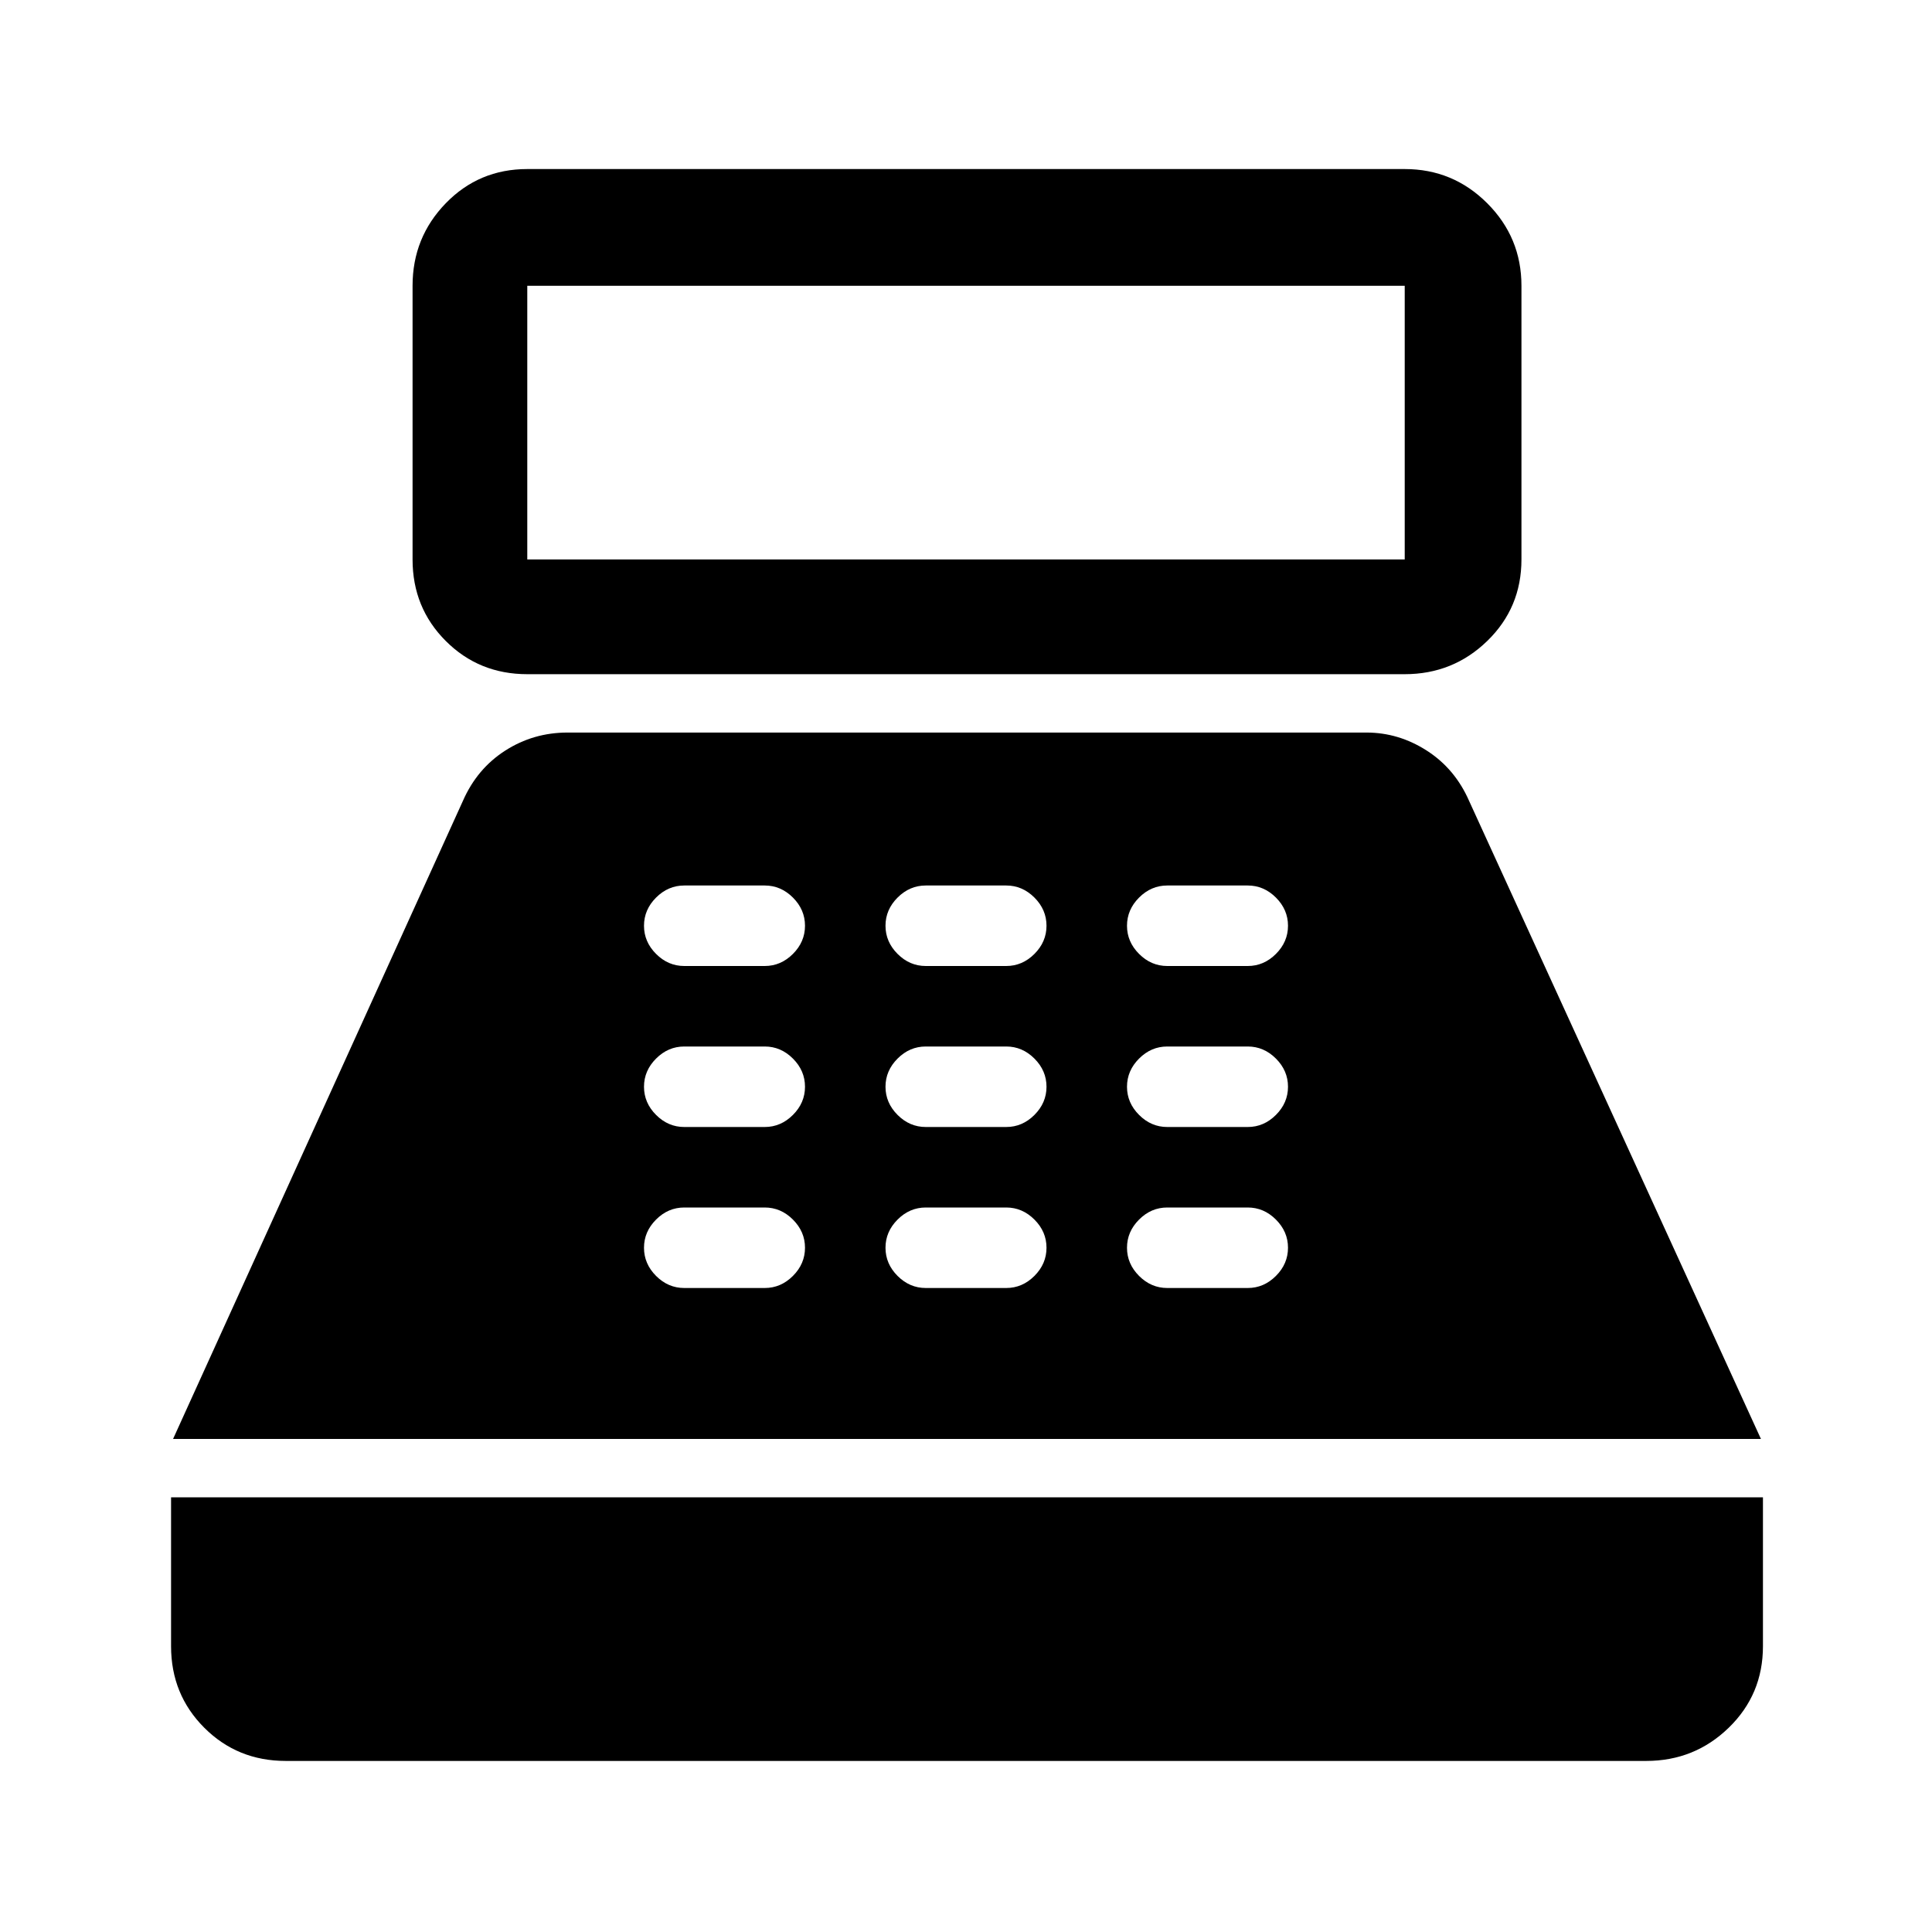 <svg xmlns="http://www.w3.org/2000/svg" height="48" width="48"><path d="M13.1 16.75Q11.9 16.75 11.075 15.925Q10.25 15.1 10.25 13.9V7.1Q10.25 5.9 11.075 5.05Q11.9 4.2 13.1 4.2H34.9Q36.1 4.2 36.95 5.05Q37.8 5.9 37.8 7.1V13.9Q37.8 15.1 36.95 15.925Q36.1 16.75 34.9 16.75ZM13.1 13.9H34.9Q34.9 13.9 34.9 13.9Q34.9 13.9 34.9 13.9V7.1Q34.9 7.1 34.9 7.1Q34.9 7.1 34.9 7.1H13.1Q13.1 7.1 13.1 7.1Q13.1 7.1 13.1 7.1V13.9Q13.1 13.9 13.1 13.9Q13.1 13.9 13.1 13.9ZM7.1 43.75Q5.9 43.75 5.075 42.925Q4.25 42.1 4.25 40.9V37.2H43.8V40.9Q43.8 42.1 42.95 42.925Q42.1 43.75 40.9 43.75ZM4.3 35.75 11.5 19.9Q11.85 19.1 12.55 18.65Q13.25 18.2 14.1 18.2H33.95Q34.75 18.2 35.45 18.65Q36.15 19.1 36.5 19.9L43.75 35.75ZM17 32H19Q19.4 32 19.7 31.7Q20 31.4 20 31Q20 30.6 19.7 30.3Q19.4 30 19 30H17Q16.6 30 16.3 30.3Q16 30.6 16 31Q16 31.4 16.3 31.7Q16.6 32 17 32ZM17 28H19Q19.4 28 19.7 27.7Q20 27.4 20 27Q20 26.6 19.7 26.3Q19.4 26 19 26H17Q16.6 26 16.3 26.3Q16 26.6 16 27Q16 27.4 16.3 27.7Q16.6 28 17 28ZM17 24H19Q19.4 24 19.7 23.7Q20 23.4 20 23Q20 22.6 19.7 22.3Q19.4 22 19 22H17Q16.6 22 16.3 22.3Q16 22.6 16 23Q16 23.4 16.3 23.7Q16.6 24 17 24ZM23 32H25Q25.4 32 25.7 31.7Q26 31.4 26 31Q26 30.6 25.7 30.3Q25.4 30 25 30H23Q22.6 30 22.3 30.3Q22 30.6 22 31Q22 31.4 22.3 31.7Q22.6 32 23 32ZM23 28H25Q25.4 28 25.7 27.7Q26 27.4 26 27Q26 26.6 25.7 26.3Q25.4 26 25 26H23Q22.6 26 22.3 26.3Q22 26.6 22 27Q22 27.4 22.3 27.7Q22.6 28 23 28ZM23 24H25Q25.4 24 25.7 23.7Q26 23.4 26 23Q26 22.6 25.7 22.3Q25.4 22 25 22H23Q22.6 22 22.3 22.3Q22 22.6 22 23Q22 23.4 22.3 23.7Q22.6 24 23 24ZM29 32H31Q31.4 32 31.7 31.7Q32 31.4 32 31Q32 30.6 31.7 30.3Q31.4 30 31 30H29Q28.6 30 28.3 30.3Q28 30.6 28 31Q28 31.4 28.3 31.7Q28.6 32 29 32ZM29 28H31Q31.4 28 31.7 27.7Q32 27.4 32 27Q32 26.6 31.7 26.3Q31.4 26 31 26H29Q28.6 26 28.3 26.3Q28 26.6 28 27Q28 27.4 28.3 27.7Q28.6 28 29 28ZM29 24H31Q31.4 24 31.7 23.7Q32 23.4 32 23Q32 22.6 31.7 22.3Q31.4 22 31 22H29Q28.6 22 28.3 22.3Q28 22.6 28 23Q28 23.4 28.3 23.7Q28.6 24 29 24Z"/></svg>